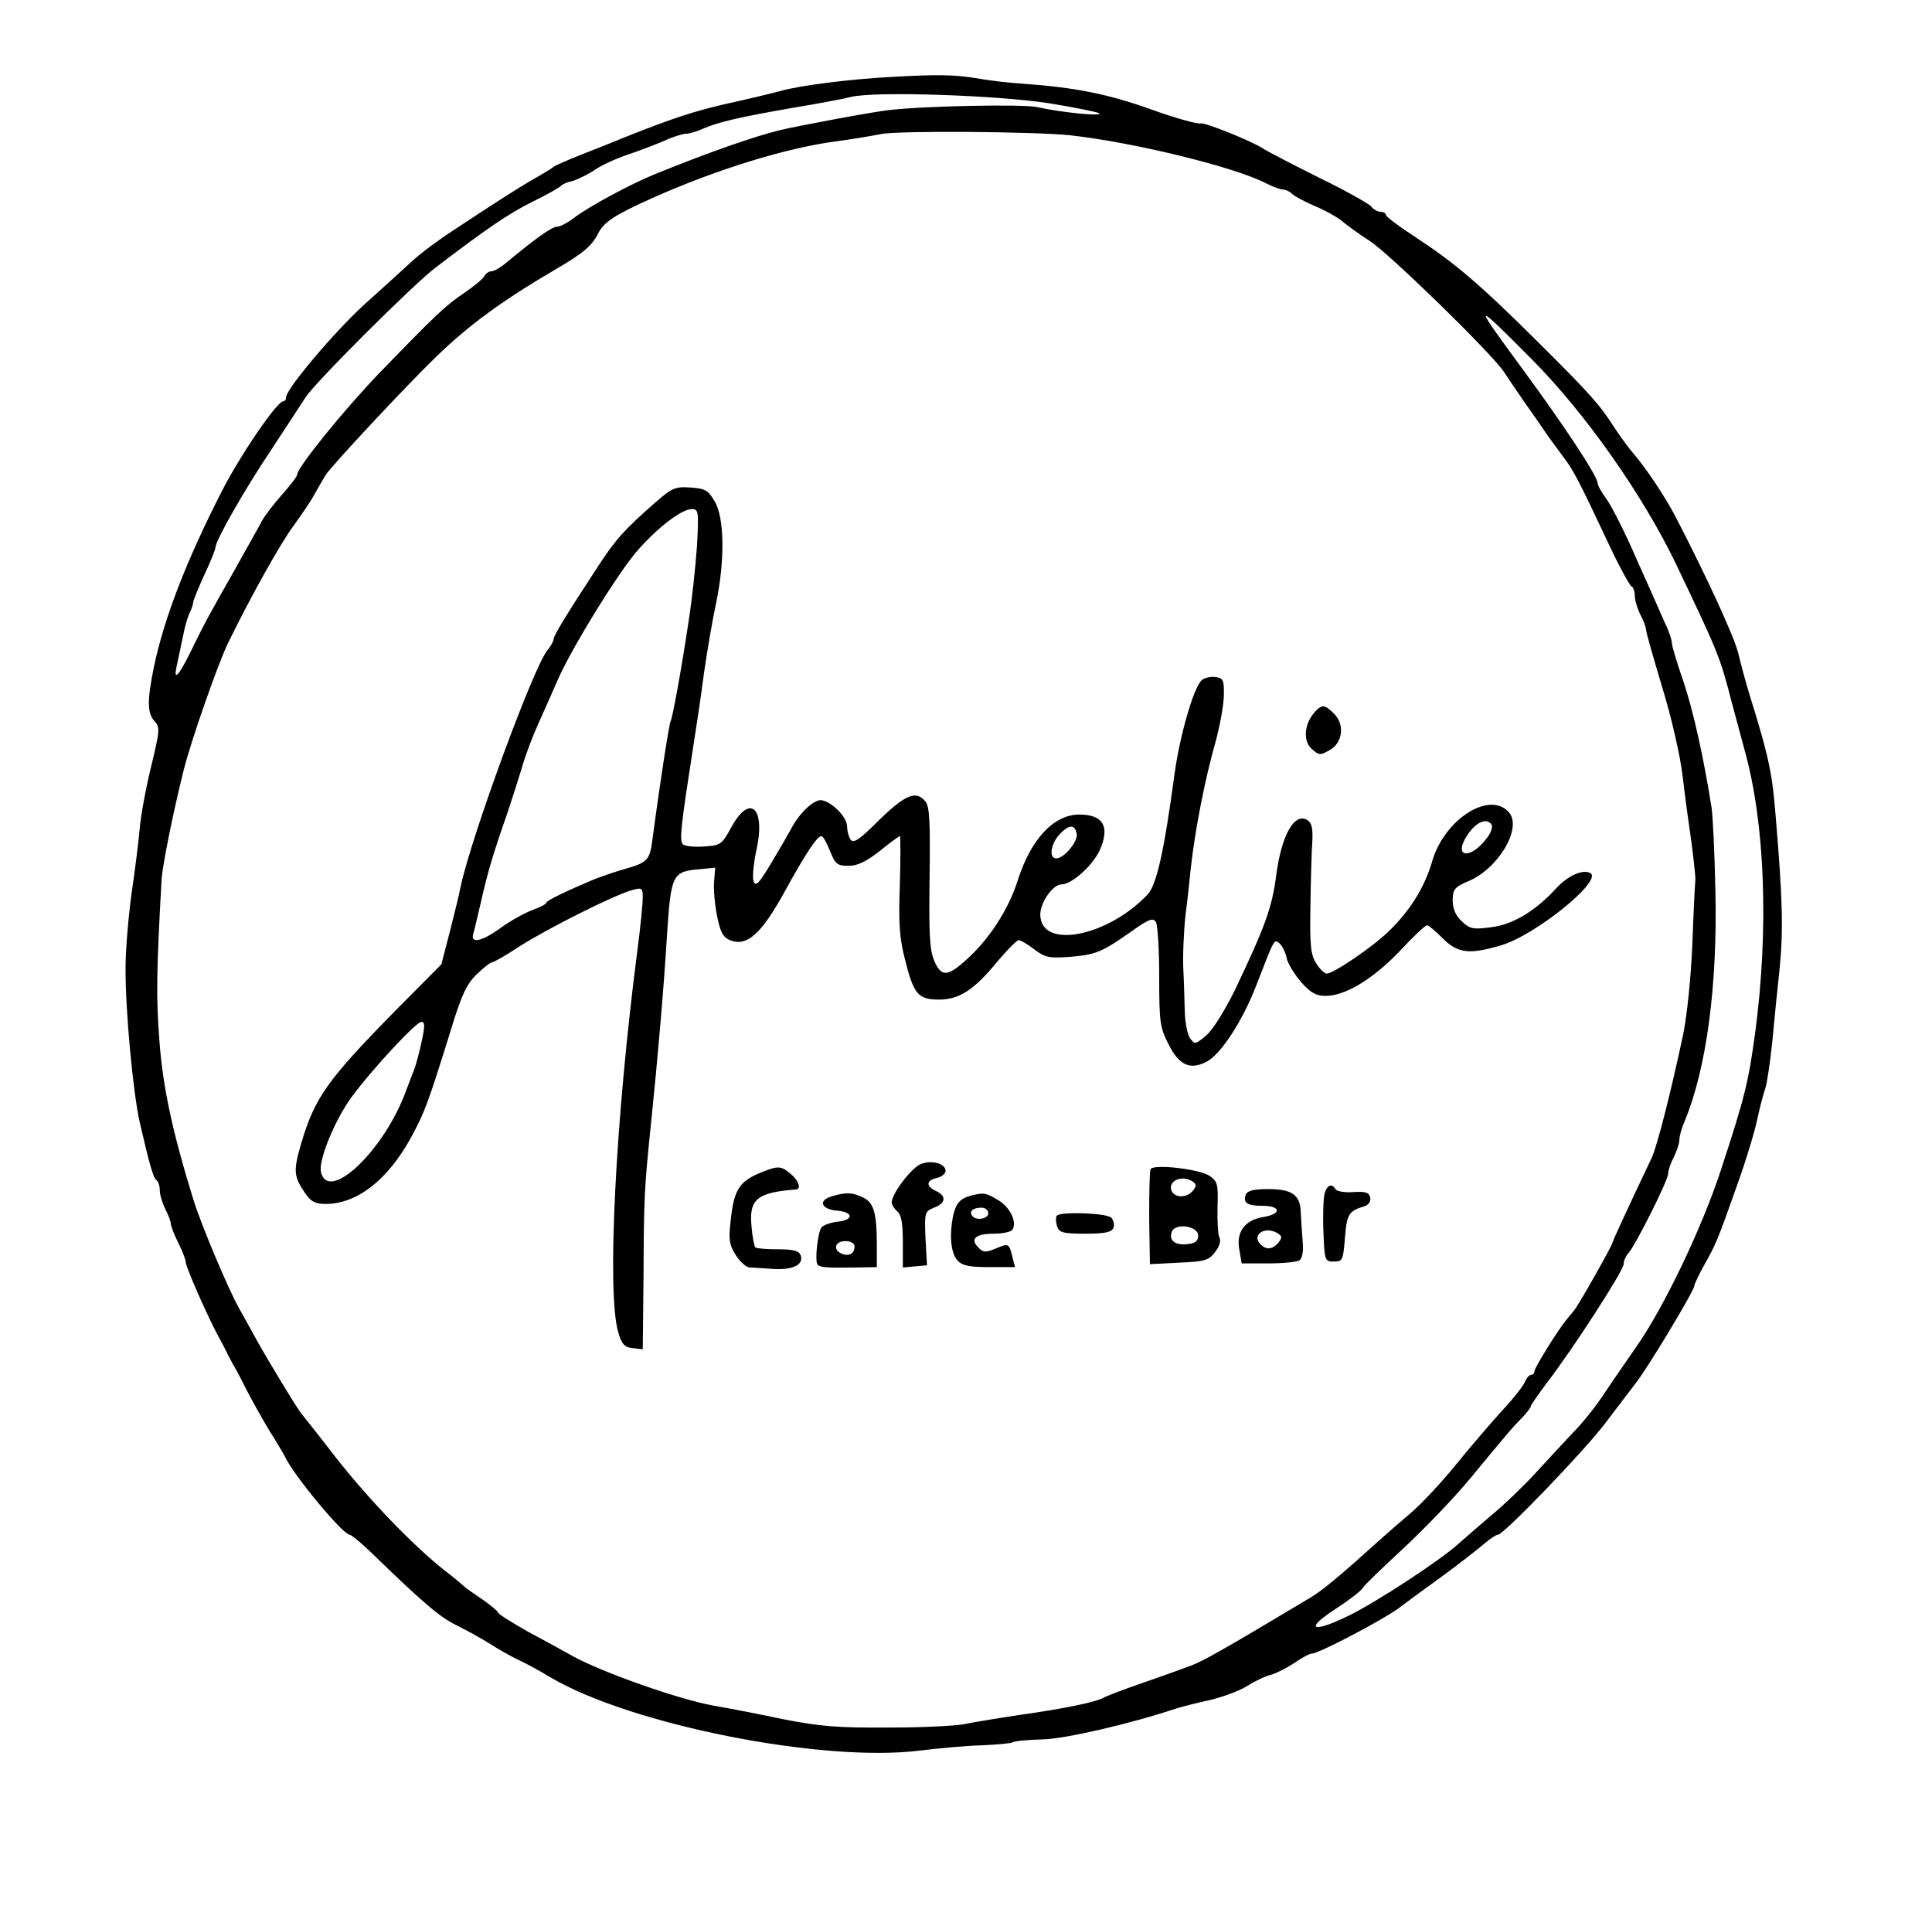 <?xml version="1.0" standalone="no"?>
<!DOCTYPE svg PUBLIC "-//W3C//DTD SVG 20010904//EN"
 "http://www.w3.org/TR/2001/REC-SVG-20010904/DTD/svg10.dtd">
<svg version="1.0" xmlns="http://www.w3.org/2000/svg"
 width="520pt" height="513pt" viewBox="0 0 520 513"
 preserveAspectRatio="xMidYMid meet">

<g transform="translate(0,513) scale(0.1,-0.1)"
fill="#000000" stroke="none">
<path d="M2400 4923 c-114 -6 -247 -23 -300 -38 -30 -8 -97 -24 -148 -35 -86
-20 -141 -38 -267 -88 -27 -11 -81 -33 -120 -48 -38 -15 -72 -30 -75 -33 -3
-3 -21 -14 -40 -25 -19 -10 -64 -38 -100 -61 -36 -23 -94 -61 -130 -85 -36
-23 -86 -60 -111 -83 -25 -23 -83 -76 -129 -117 -80 -73 -210 -227 -210 -249
0 -6 -3 -11 -8 -11 -16 0 -113 -141 -164 -240 -96 -188 -156 -342 -184 -476
-18 -89 -18 -123 2 -145 15 -16 14 -26 -9 -121 -14 -57 -28 -132 -31 -168 -3
-36 -13 -114 -22 -175 -8 -60 -16 -149 -16 -197 -1 -116 20 -337 38 -418 28
-121 37 -150 45 -156 5 -3 9 -15 9 -27 0 -12 7 -35 15 -51 8 -15 15 -34 15
-40 0 -6 9 -29 20 -51 11 -22 20 -45 20 -52 0 -12 56 -140 87 -198 9 -16 21
-39 26 -50 6 -11 14 -27 19 -35 5 -8 20 -37 34 -65 14 -27 41 -75 59 -105 19
-30 38 -62 42 -70 23 -50 156 -210 174 -210 4 0 30 -21 57 -47 140 -136 185
-174 229 -196 26 -13 67 -35 89 -49 23 -15 57 -34 75 -43 19 -8 59 -30 89 -48
215 -128 733 -231 996 -198 49 6 123 13 164 14 41 2 80 5 85 8 6 4 42 7 80 8
61 1 241 43 360 83 17 5 58 16 92 23 33 8 78 24 100 38 21 13 50 27 64 30 14
4 42 18 63 32 20 14 41 25 47 25 18 0 186 88 232 121 25 19 81 60 124 91 43
32 91 69 107 83 16 14 33 25 38 25 15 0 228 221 287 298 31 41 68 89 83 109
34 43 158 250 158 262 0 4 12 30 27 57 31 55 35 63 90 219 22 61 45 137 52
170 7 33 17 71 22 85 5 14 13 70 19 125 5 55 14 145 20 200 10 101 8 187 -11
411 -9 114 -19 161 -70 324 -11 36 -24 85 -30 110 -8 39 -83 203 -167 365 -28
55 -82 136 -116 175 -12 14 -35 45 -50 68 -40 63 -66 92 -212 237 -152 151
-219 208 -326 278 -43 28 -78 54 -78 59 0 4 -6 8 -14 8 -7 0 -19 6 -25 14 -7
8 -69 43 -139 77 -70 35 -138 70 -152 79 -30 20 -157 71 -168 68 -7 -3 -72 15
-132 37 -117 42 -207 60 -350 70 -36 2 -92 9 -125 15 -57 9 -103 10 -225 3z
m424 -71 c70 -11 131 -24 135 -27 7 -9 -106 3 -169 17 -39 8 -299 3 -395 -8
-41 -4 -239 -41 -295 -54 -69 -17 -188 -58 -338 -119 -64 -26 -176 -86 -218
-118 -17 -13 -37 -23 -44 -23 -14 0 -54 -28 -135 -95 -16 -14 -35 -25 -42 -25
-7 0 -16 -6 -20 -14 -4 -7 -28 -27 -53 -44 -51 -34 -80 -62 -231 -218 -94 -98
-219 -252 -219 -271 0 -5 -18 -28 -40 -53 -22 -25 -46 -56 -54 -70 -7 -14 -43
-77 -78 -140 -64 -113 -73 -128 -118 -220 -30 -60 -43 -73 -35 -35 4 17 11 53
17 80 5 28 14 58 19 67 5 10 9 22 9 27 0 5 14 39 30 74 17 36 30 69 30 74 0
18 79 157 151 264 41 63 82 125 91 139 24 39 287 301 348 348 137 105 200 148
265 180 39 19 72 38 75 42 3 4 17 10 31 13 14 4 41 17 60 30 19 13 59 31 89
41 30 10 74 27 98 37 23 11 50 19 58 19 9 0 30 6 47 14 42 18 98 31 242 56 66
11 136 24 155 29 62 16 393 5 534 -17z m56 -86 c171 -19 442 -85 527 -129 18
-9 38 -17 46 -17 7 0 18 -5 25 -12 6 -6 34 -21 62 -33 27 -11 60 -30 72 -40
13 -11 46 -35 74 -53 51 -32 329 -303 362 -353 9 -14 35 -52 57 -84 22 -31 47
-67 55 -79 8 -12 29 -40 45 -62 30 -39 42 -62 130 -249 26 -55 52 -101 56
-103 5 -2 9 -13 9 -25 0 -12 7 -35 15 -51 8 -15 15 -33 15 -39 0 -7 20 -77 44
-157 25 -81 49 -187 55 -240 6 -52 17 -133 24 -180 6 -47 11 -92 10 -100 -1
-8 -5 -85 -8 -170 -4 -92 -14 -191 -25 -245 -34 -160 -70 -299 -84 -330 -68
-143 -106 -226 -106 -229 0 -7 -91 -168 -103 -182 -7 -8 -16 -20 -22 -27 -23
-28 -85 -128 -85 -137 0 -5 -4 -10 -9 -10 -5 0 -12 -8 -16 -17 -3 -10 -30 -45
-61 -78 -30 -33 -86 -98 -124 -145 -38 -47 -92 -105 -121 -130 -29 -25 -63
-54 -75 -65 -121 -109 -163 -144 -198 -165 -234 -140 -289 -171 -322 -183 -22
-8 -79 -29 -129 -46 -49 -17 -97 -35 -105 -40 -23 -12 -104 -29 -225 -46 -60
-9 -126 -20 -145 -24 -19 -5 -111 -10 -205 -10 -143 -1 -188 3 -290 23 -66 14
-149 30 -185 36 -94 17 -301 90 -380 134 -21 12 -74 41 -119 65 -44 25 -81 48
-81 52 0 3 -19 19 -42 35 -24 16 -45 31 -48 34 -3 3 -27 24 -55 45 -85 68
-198 185 -289 300 -47 61 -90 115 -95 121 -11 13 -89 142 -117 192 -11 20 -34
62 -51 92 -30 54 -101 223 -122 290 -57 184 -83 305 -92 430 -9 116 -8 185 6
435 3 38 29 171 60 295 19 76 92 285 119 340 64 131 143 271 176 315 20 28 46
65 56 84 10 18 24 42 30 52 13 22 218 242 299 320 89 86 177 150 320 234 74
43 98 63 115 97 16 31 43 49 150 97 174 77 362 135 500 152 36 5 85 13 110 18
43 10 413 7 510 -3z m1243 -603 c145 -146 300 -367 389 -553 113 -237 117
-246 149 -370 11 -41 27 -100 35 -130 55 -198 65 -481 28 -760 -18 -131 -27
-170 -91 -365 -50 -155 -155 -375 -230 -481 -26 -38 -66 -95 -87 -127 -21 -32
-57 -77 -80 -100 -23 -24 -68 -73 -101 -109 -33 -36 -87 -88 -120 -115 -33
-28 -73 -63 -89 -77 -45 -42 -223 -159 -298 -195 -97 -47 -118 -36 -35 18 37
24 71 50 75 58 5 8 54 55 109 106 55 51 136 135 179 187 105 127 115 139 142
166 12 13 22 26 22 29 0 4 20 32 43 63 71 92 207 303 207 320 0 8 6 23 14 31
20 24 106 195 106 213 0 9 7 29 15 44 8 16 15 37 15 46 0 10 6 32 14 50 59
142 89 365 83 622 -2 99 -7 199 -10 221 -22 139 -50 264 -76 341 -17 49 -31
95 -31 103 0 8 -8 33 -19 55 -10 23 -44 100 -76 171 -31 72 -68 144 -81 162
-13 17 -24 37 -24 43 0 18 -87 150 -197 300 -142 193 -141 195 20 33z"/>
<path d="M1764 3778 c-83 -73 -107 -99 -155 -173 -87 -133 -119 -186 -119
-195 0 -5 -7 -18 -16 -29 -37 -43 -204 -498 -234 -636 -4 -22 -18 -78 -30
-125 l-22 -85 -124 -125 c-182 -185 -217 -234 -253 -356 -22 -75 -21 -90 11
-136 15 -22 27 -28 56 -28 84 1 166 65 229 180 36 67 45 90 107 290 28 92 42
122 69 148 18 17 36 32 41 32 4 0 38 19 74 43 75 48 262 142 305 152 25 7 27
5 27 -21 0 -15 -6 -77 -14 -138 -60 -461 -83 -928 -52 -1031 9 -32 17 -41 39
-43 l27 -3 2 188 c1 229 2 241 21 428 16 153 34 360 42 495 11 168 14 175 90
181 l40 4 -3 -37 c-2 -21 2 -63 8 -93 9 -45 16 -58 37 -66 44 -16 82 18 143
128 57 104 89 153 101 153 4 0 14 -18 23 -40 14 -36 20 -40 50 -40 24 0 47 11
84 40 27 22 52 40 54 40 2 0 2 -59 0 -130 -4 -103 -1 -146 14 -203 23 -92 35
-107 91 -107 55 0 95 26 158 103 26 31 52 57 57 57 5 0 24 -11 42 -25 29 -22
40 -24 96 -20 70 6 85 12 166 69 45 32 57 37 65 25 5 -8 9 -74 9 -147 0 -122
2 -137 25 -182 28 -56 57 -70 101 -48 38 18 97 108 134 203 52 134 49 128 64
116 7 -6 16 -24 19 -39 3 -15 21 -44 39 -65 26 -29 40 -37 66 -37 53 0 127 45
199 120 36 39 69 70 74 70 4 0 23 -16 42 -35 41 -41 72 -44 157 -19 92 27 273
173 241 194 -20 12 -60 -6 -91 -39 -56 -62 -118 -99 -175 -106 -50 -7 -59 -5
-81 16 -16 15 -24 33 -24 56 0 30 5 36 43 52 80 34 144 142 109 184 -51 61
-174 -17 -207 -130 -20 -70 -60 -134 -117 -189 -44 -43 -149 -114 -167 -114
-6 0 -19 12 -28 27 -15 23 -18 47 -16 153 1 69 3 147 5 174 2 36 -1 51 -13 59
-35 22 -70 -41 -84 -148 -11 -87 -30 -139 -113 -313 -26 -52 -58 -104 -75
-118 -29 -25 -32 -25 -44 -8 -7 10 -13 41 -14 68 -1 28 -2 80 -4 116 -2 36 1
103 6 149 6 46 12 103 14 125 13 111 37 234 67 341 12 44 22 100 22 125 1 40
-2 45 -22 48 -13 2 -30 -2 -37 -8 -22 -18 -60 -151 -74 -255 -28 -207 -48
-296 -72 -322 -109 -115 -289 -149 -289 -54 0 33 34 81 57 81 28 0 84 51 103
92 28 63 10 96 -55 96 -69 0 -131 -67 -166 -178 -25 -79 -79 -162 -144 -218
-46 -41 -63 -40 -81 4 -12 28 -14 74 -12 223 2 148 0 191 -11 204 -25 31 -54
19 -125 -50 -53 -53 -69 -64 -77 -52 -5 8 -9 23 -9 35 0 29 -53 77 -77 70 -23
-7 -55 -40 -74 -77 -8 -15 -32 -56 -54 -93 -33 -55 -41 -63 -47 -47 -3 10 0
46 7 79 27 116 -15 159 -66 67 -26 -48 -29 -50 -75 -53 -26 -2 -51 1 -56 6
-10 10 -5 51 27 257 8 50 22 142 30 205 9 63 24 149 33 190 23 111 22 226 -4
270 -18 31 -25 35 -65 38 -42 3 -50 -1 -95 -40z m112 -117 c-4 -54 -13 -141
-21 -192 -20 -136 -45 -271 -50 -280 -4 -6 -30 -174 -50 -326 -7 -48 -14 -55
-75 -72 -25 -7 -58 -19 -75 -25 -88 -37 -135 -60 -135 -66 0 -3 -17 -12 -37
-19 -21 -8 -59 -29 -84 -47 -52 -38 -84 -45 -75 -16 3 9 12 49 21 87 17 76 34
133 70 235 12 36 30 92 40 125 9 33 30 87 45 120 15 33 38 85 51 115 38 87
167 296 218 352 55 62 117 108 143 108 18 0 19 -6 14 -99z m2139 -751 c3 -5
-2 -21 -12 -34 -46 -62 -95 -54 -52 9 23 34 52 45 64 25z m-1117 -24 c4 -20
-34 -66 -55 -66 -21 0 -15 40 10 66 25 26 40 26 45 0z m-1763 -558 c-6 -29
-15 -62 -19 -73 -4 -11 -15 -38 -23 -60 -58 -160 -208 -303 -229 -220 -8 32
38 143 84 205 55 74 172 200 186 200 10 0 10 -11 1 -52z"/>
<path d="M3538 3213 c-28 -32 -31 -77 -8 -98 20 -18 24 -18 48 -4 36 19 42 69
13 98 -26 26 -33 26 -53 4z"/>
<path d="M2480 1998 c-25 -8 -80 -80 -80 -104 0 -6 7 -17 15 -24 11 -9 15 -32
15 -82 l0 -69 33 3 32 3 -4 72 c-3 70 -2 73 23 83 32 12 34 32 5 45 -28 13
-26 29 3 35 13 3 23 12 23 19 0 19 -35 30 -65 19z"/>
<path d="M2070 1983 c-81 -29 -94 -48 -104 -143 -5 -45 -3 -61 14 -87 11 -18
28 -33 37 -34 10 0 39 -2 65 -4 53 -3 82 12 73 37 -5 12 -19 16 -61 16 -30 0
-57 2 -61 5 -3 4 -8 28 -10 54 -8 76 14 94 120 102 14 2 7 24 -15 42 -22 19
-32 21 -58 12z"/>
<path d="M3097 1984 c-3 -5 -4 -65 -4 -132 l2 -124 78 4 c69 3 80 6 97 28 12
15 17 31 12 40 -4 8 -6 45 -5 82 2 62 0 69 -22 84 -28 18 -149 32 -158 18z
m112 -33 c12 -8 12 -12 2 -25 -17 -21 -50 -20 -58 0 -10 26 28 43 56 25z m16
-146 c0 -15 -8 -21 -29 -23 -33 -4 -51 10 -42 33 9 25 71 16 71 -10z"/>
<path d="M3565 1917 c-3 -12 -5 -58 -3 -102 3 -78 4 -80 28 -80 24 0 25 4 30
64 5 64 10 72 53 85 11 4 17 13 15 23 -3 14 -12 17 -45 15 -23 -2 -44 2 -48 7
-10 18 -24 12 -30 -12z"/>
<path d="M3353 1915 c-8 -22 4 -30 45 -30 50 0 52 -22 3 -30 -51 -8 -75 -41
-65 -90 l6 -35 72 0 c39 0 77 4 83 8 8 5 12 24 9 53 -2 24 -4 58 -5 76 -1 47
-23 63 -87 63 -40 0 -56 -4 -61 -15z m86 -104 c12 -8 12 -12 2 -25 -16 -19
-33 -20 -48 -5 -26 26 12 51 46 30z"/>
<path d="M2240 1911 c-39 -11 -31 -35 13 -39 46 -4 45 -26 -1 -30 -17 -2 -35
-9 -41 -15 -10 -13 -19 -93 -10 -101 7 -7 30 -8 97 -7 l62 1 0 59 c0 87 -8
115 -38 129 -28 13 -44 14 -82 3z m60 -135 c0 -19 -14 -28 -34 -20 -25 10 -19
34 9 34 15 0 25 -6 25 -14z"/>
<path d="M2615 1913 c-31 -8 -42 -21 -50 -56 -10 -52 -6 -99 12 -119 13 -14
31 -18 86 -18 l69 0 -7 27 c-9 37 -10 38 -45 23 -27 -11 -34 -11 -47 3 -23 23
-7 37 42 37 24 0 47 5 50 11 13 20 -6 60 -38 79 -33 20 -38 21 -72 13z m45
-48 c0 -16 -35 -21 -44 -6 -8 12 4 21 26 21 10 0 18 -7 18 -15z"/>
<path d="M2844 1858 c-3 -5 -2 -17 1 -28 6 -17 15 -20 76 -20 54 0 71 4 76 16
3 8 0 21 -6 27 -13 13 -140 17 -147 5z"/>
</g>
</svg>
